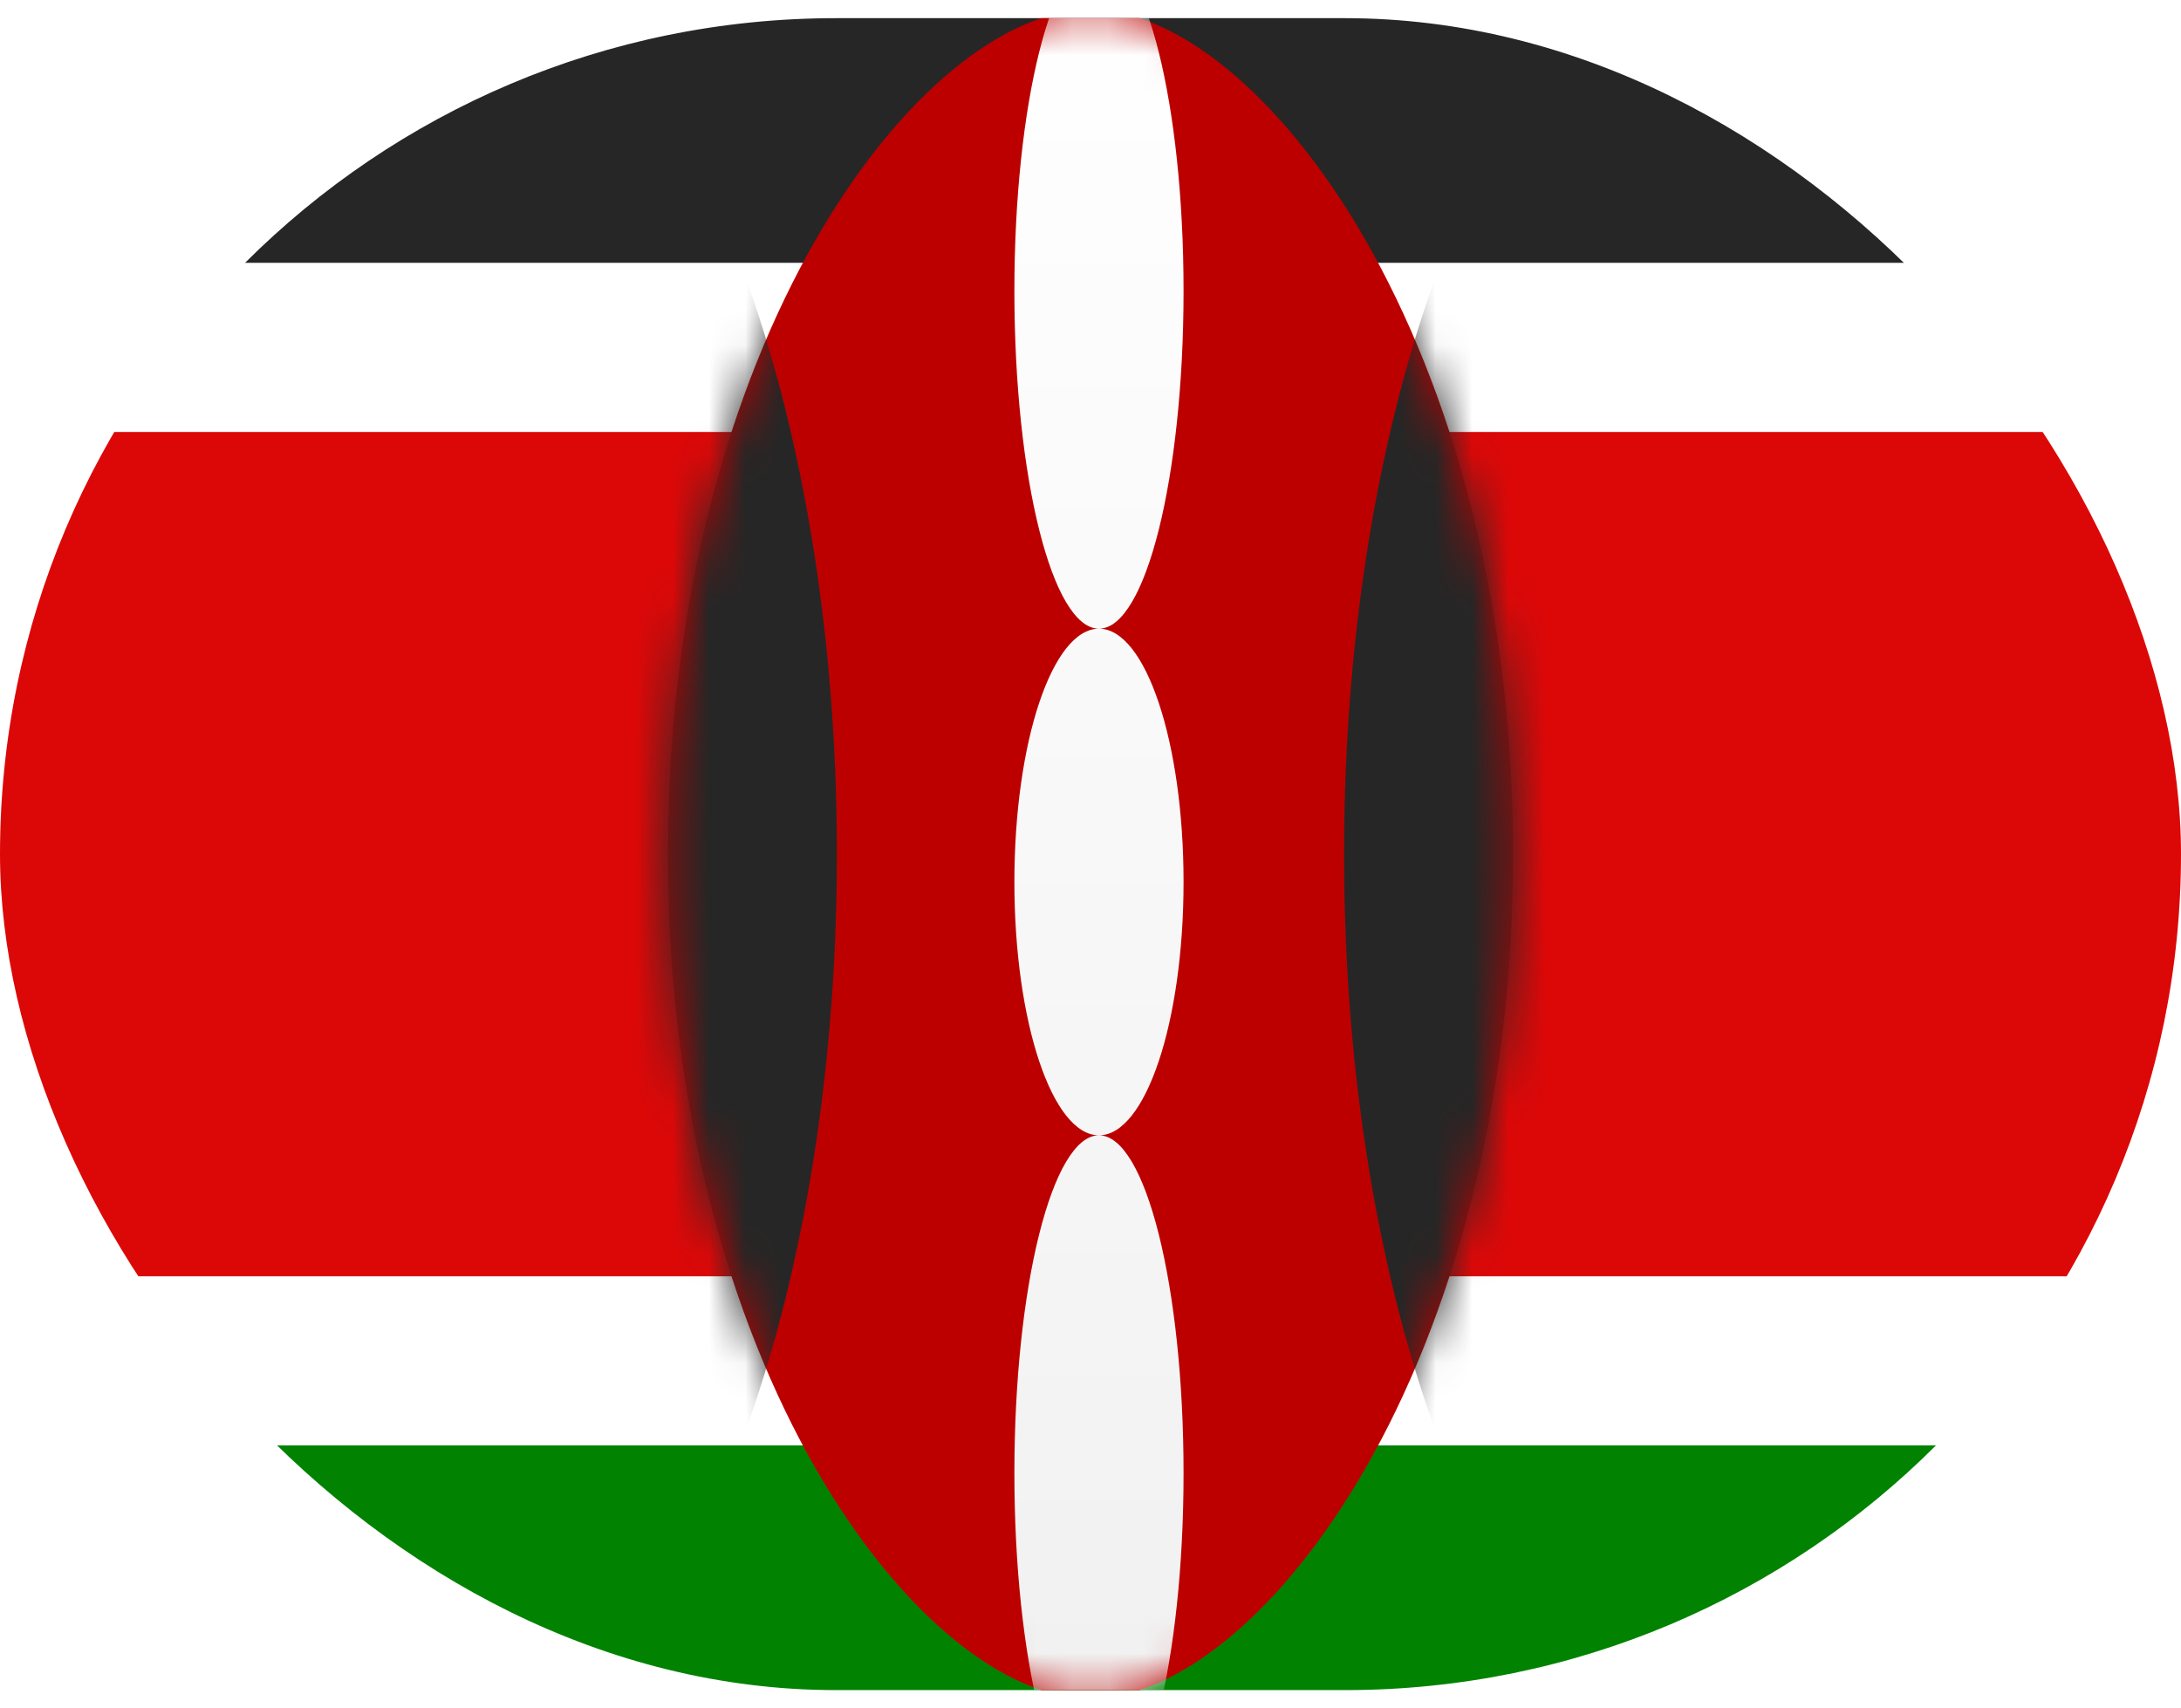 <svg width="60" height="47" viewBox="0 0 60 47" fill="none" xmlns="http://www.w3.org/2000/svg">
<g clip-path="url(#clip0_274_4174)">
<path d="M-18.838 -11.349H78.837V58.348H-18.838V-11.349Z" fill="white"/>
<path fill-rule="evenodd" clip-rule="evenodd" d="M-18.838 7.236H78.837V-11.349H-18.838V7.236Z" fill="#262626"/>
<path fill-rule="evenodd" clip-rule="evenodd" d="M-18.838 58.348H78.837V39.764H-18.838V58.348Z" fill="#018301"/>
<path fill-rule="evenodd" clip-rule="evenodd" d="M-18.838 39.764H78.837V7.236H-18.838V39.764Z" fill="white"/>
<path fill-rule="evenodd" clip-rule="evenodd" d="M-18.838 35.115H78.837V11.885H-18.838V35.115Z" fill="#DC0808"/>
<path fill-rule="evenodd" clip-rule="evenodd" d="M30 46.734C34.65 46.734 41.627 37.614 41.627 23.5C41.627 9.386 34.65 0.267 30 0.267C25.35 0.267 18.373 9.386 18.373 23.5C18.373 37.614 25.35 46.734 30 46.734Z" fill="#BC0000"/>
<mask id="mask0_274_4174" style="mask-type:luminance" maskUnits="userSpaceOnUse" x="18" y="0" width="24" height="47">
<path fill-rule="evenodd" clip-rule="evenodd" d="M30 46.734C34.65 46.734 41.627 37.614 41.627 23.5C41.627 9.386 34.65 0.267 30 0.267C25.35 0.267 18.373 9.386 18.373 23.5C18.373 37.614 25.35 46.734 30 46.734Z" fill="white"/>
</mask>
<g mask="url(#mask0_274_4174)">
<path fill-rule="evenodd" clip-rule="evenodd" d="M11.396 49.055C17.814 49.055 23.023 37.614 23.023 23.5C23.023 9.387 17.818 -2.054 11.396 -2.054C4.974 -2.054 -0.234 9.387 -0.234 23.5C-0.234 37.614 4.974 49.055 11.396 49.055ZM48.603 49.055C55.025 49.055 60.233 37.614 60.233 23.5C60.233 9.387 55.025 -2.054 48.603 -2.054C42.184 -2.054 36.976 9.387 36.976 23.5C36.976 37.614 42.181 49.055 48.603 49.055Z" fill="#262626"/>
<g filter="url(#filter0_d_274_4174)">
<path fill-rule="evenodd" clip-rule="evenodd" d="M30.233 16.297C31.517 16.297 32.56 12.136 32.56 7.003C32.56 1.873 31.517 -2.288 30.233 -2.288C28.949 -2.288 27.906 1.873 27.906 7.003C27.906 12.136 28.949 16.297 30.233 16.297ZM30.233 30.236C31.517 30.236 32.56 27.118 32.56 23.267C32.56 19.416 31.517 16.297 30.233 16.297C28.949 16.297 27.906 19.416 27.906 23.267C27.906 27.118 28.949 30.236 30.233 30.236ZM30.233 30.236C28.949 30.236 27.906 34.397 27.906 39.531C27.906 44.66 28.949 48.821 30.233 48.821C31.517 48.821 32.56 44.66 32.56 39.531C32.56 34.397 31.517 30.236 30.233 30.236Z" fill="url(#paint0_linear_274_4174)"/>
</g>
</g>
</g>
<defs>
<filter id="filter0_d_274_4174" x="23.906" y="-5.288" width="12.654" height="59.109" filterUnits="userSpaceOnUse" color-interpolation-filters="sRGB">
<feFlood flood-opacity="0" result="BackgroundImageFix"/>
<feColorMatrix in="SourceAlpha" type="matrix" values="0 0 0 0 0 0 0 0 0 0 0 0 0 0 0 0 0 0 127 0" result="hardAlpha"/>
<feOffset dy="1"/>
<feGaussianBlur stdDeviation="2"/>
<feColorMatrix type="matrix" values="0 0 0 0 0 0 0 0 0 0 0 0 0 0 0 0 0 0 0.06 0"/>
<feBlend mode="normal" in2="BackgroundImageFix" result="effect1_dropShadow_274_4174"/>
<feBlend mode="normal" in="SourceGraphic" in2="effect1_dropShadow_274_4174" result="shape"/>
</filter>
<linearGradient id="paint0_linear_274_4174" x1="27.906" y1="-2.288" x2="27.906" y2="48.821" gradientUnits="userSpaceOnUse">
<stop stop-color="white"/>
<stop offset="1" stop-color="#F0F0F0"/>
</linearGradient>
<clipPath id="clip0_274_4174">
<rect y="0.5" width="60" height="46" rx="23" fill="white"/>
</clipPath>
</defs>
</svg>
